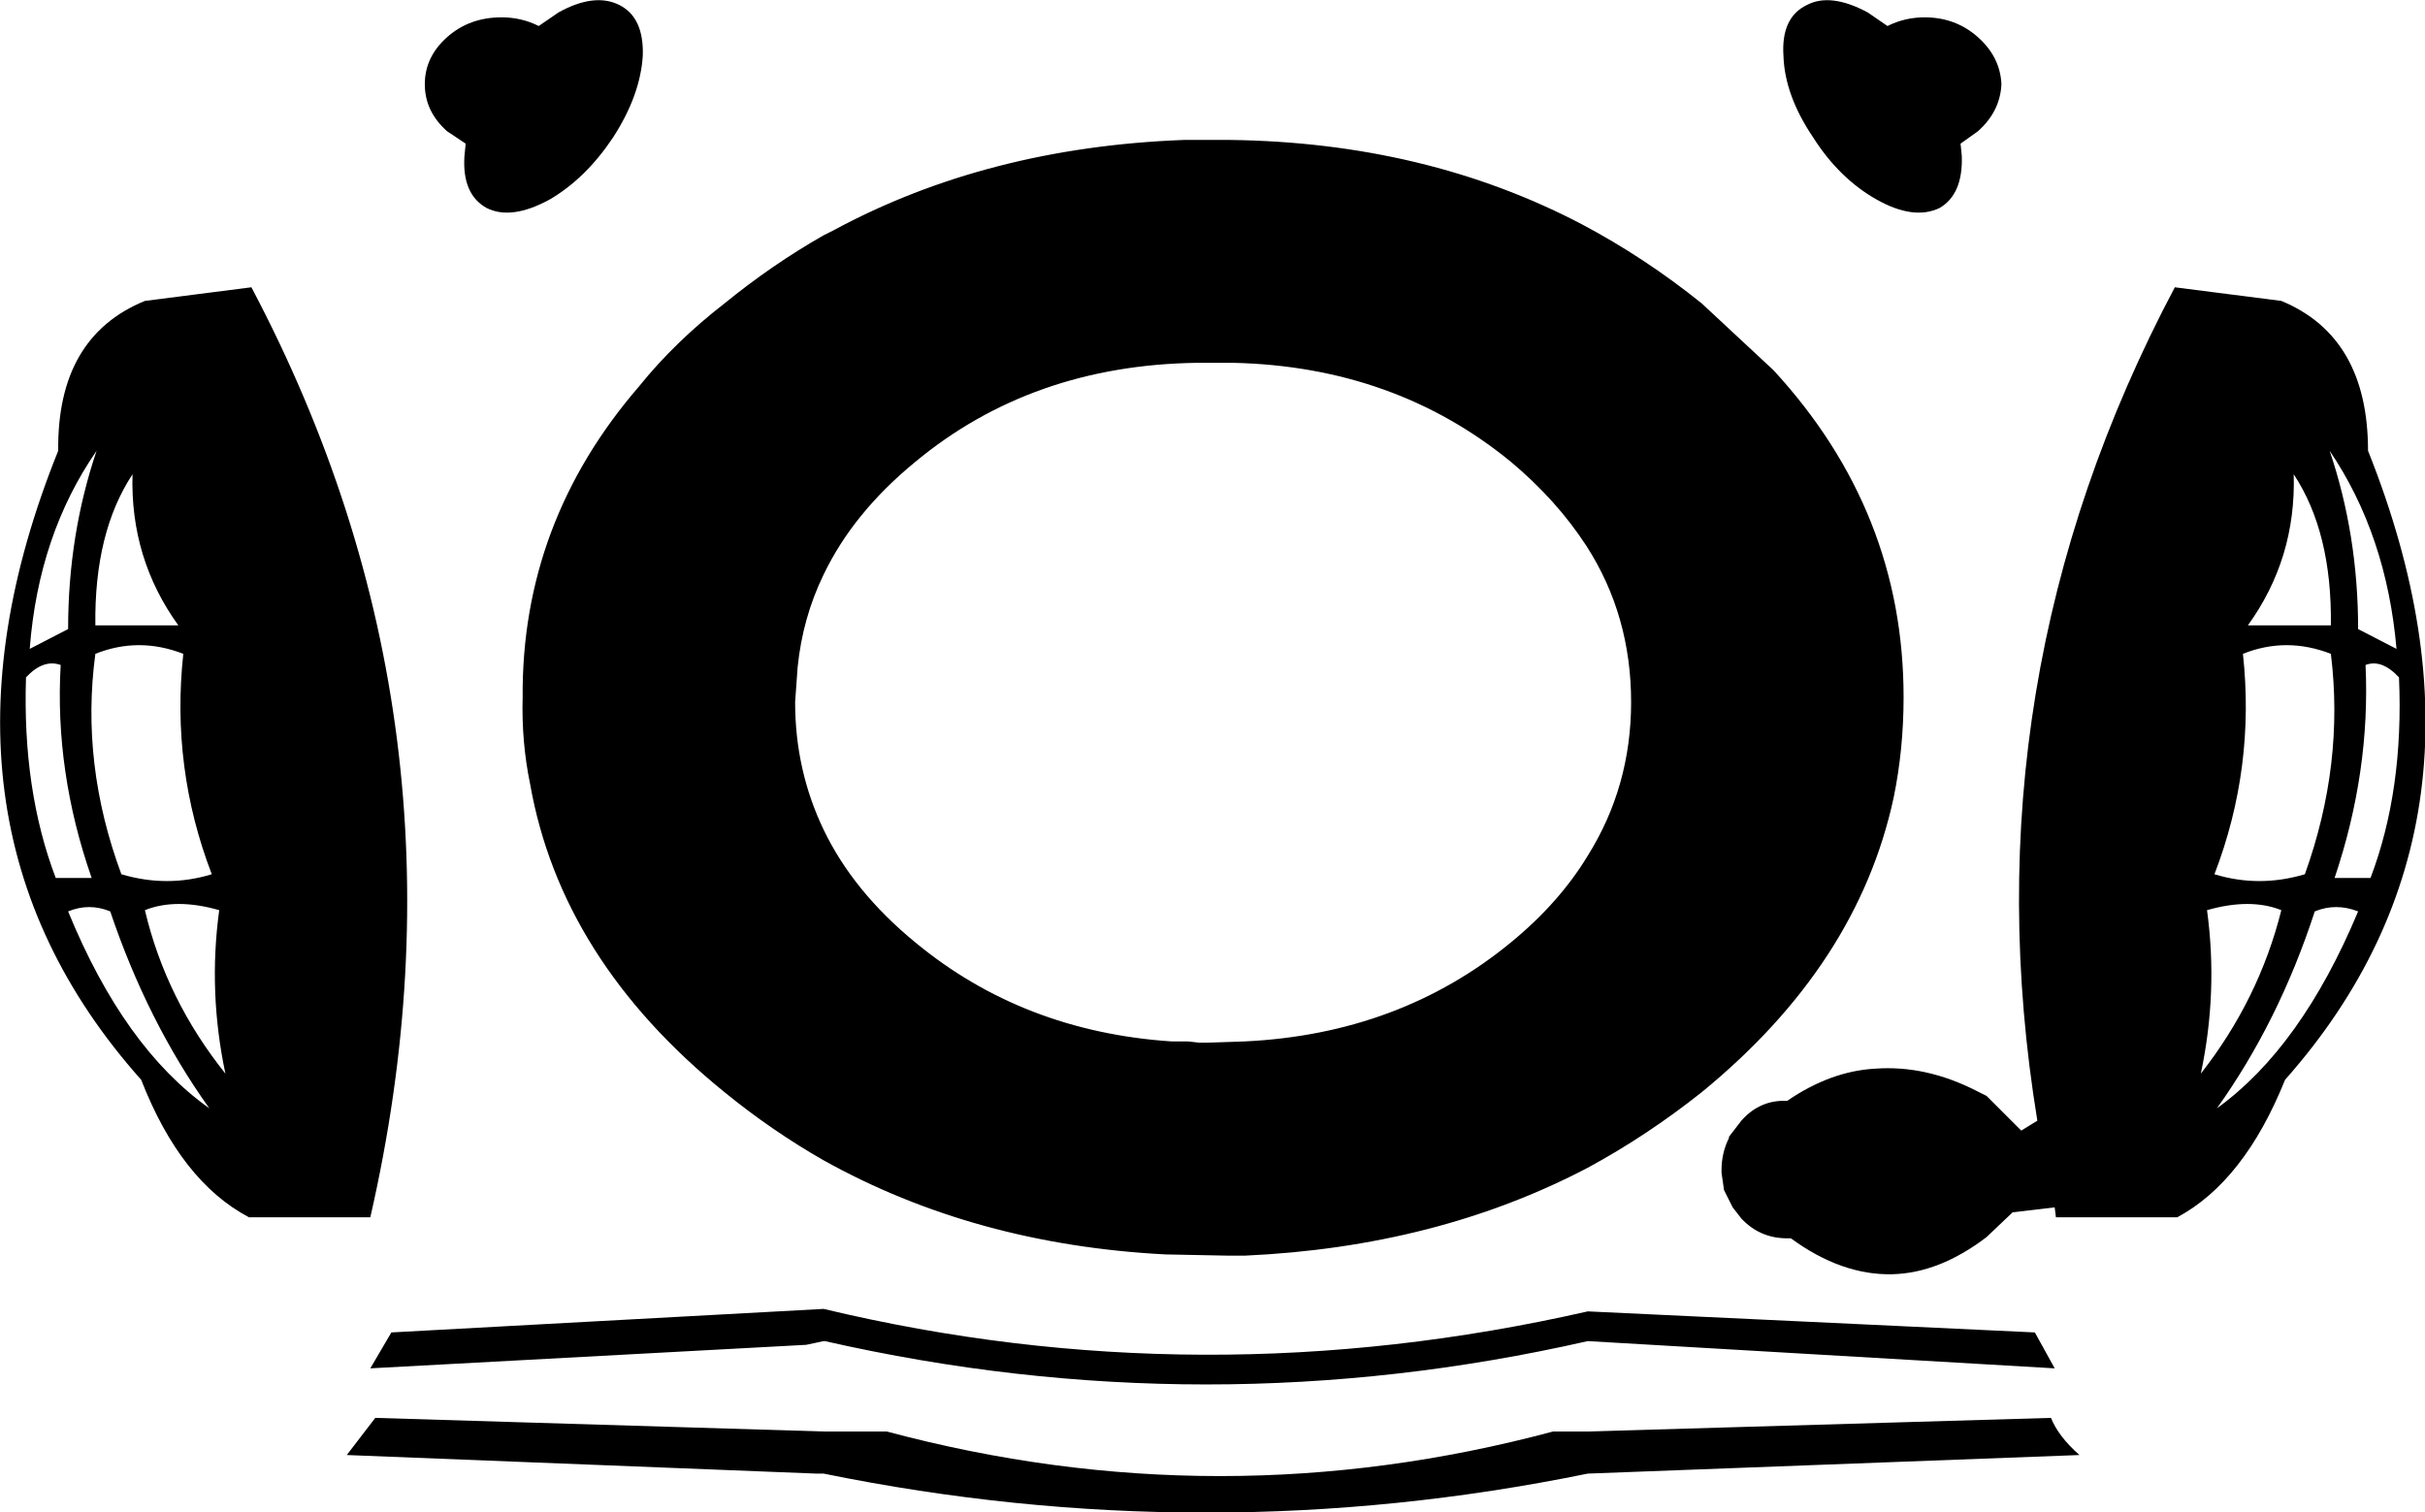 <?xml version="1.0" encoding="UTF-8" standalone="no"?>
<svg xmlns:xlink="http://www.w3.org/1999/xlink" height="61.05px" width="97.9px" xmlns="http://www.w3.org/2000/svg">
  <g transform="matrix(1.0, 0.0, 0.0, 1.0, -351.1, -128.9)">
    <path d="M377.05 131.15 Q376.95 132.75 375.85 134.45 374.75 136.1 373.3 136.95 371.75 137.8 370.75 137.3 369.75 136.75 369.85 135.2 L369.9 134.7 369.15 134.2 Q368.25 133.4 368.25 132.3 368.25 131.2 369.15 130.4 370.05 129.6 371.35 129.6 372.15 129.6 372.85 129.95 L373.65 129.4 Q375.1 128.6 376.1 129.1 377.1 129.6 377.05 131.15 M384.35 138.4 L384.75 138.2 Q390.95 134.85 398.9 134.55 L399.5 134.55 400.2 134.55 400.75 134.55 Q408.65 134.65 414.95 137.95 417.5 139.3 419.8 141.15 L422.7 143.85 Q427.95 149.55 427.95 157.05 427.95 159.15 427.55 161.1 426.1 167.85 419.8 173.0 417.6 174.75 415.2 176.05 409.1 179.25 401.35 179.6 L400.7 179.6 398.15 179.55 Q390.45 179.15 384.35 175.75 382.25 174.55 380.35 173.0 373.75 167.65 372.5 160.55 372.15 158.85 372.2 157.05 372.15 150.0 376.9 144.5 378.35 142.7 380.35 141.15 382.25 139.6 384.35 138.4 M399.4 143.55 Q392.75 143.65 388.05 147.55 385.55 149.6 384.35 152.1 383.5 153.85 383.3 155.85 L383.2 157.25 Q383.2 160.0 384.35 162.4 385.55 164.9 388.05 166.95 392.4 170.55 398.4 170.95 L399.05 170.95 399.5 171.0 399.8 171.0 401.35 170.95 Q407.6 170.65 412.1 166.95 414.05 165.35 415.2 163.45 416.95 160.65 416.95 157.25 416.95 153.75 415.15 150.95 413.95 149.1 412.1 147.55 407.4 143.7 400.9 143.55 L399.4 143.55 M361.25 140.5 Q370.6 158.2 366.05 178.05 L361.15 178.05 Q358.4 176.6 356.8 172.5 347.45 162.0 353.45 147.1 353.4 142.5 356.95 141.05 L361.25 140.5 M354.95 155.3 Q354.35 159.75 356.0 164.2 357.85 164.75 359.65 164.2 358.0 159.9 358.5 155.3 356.7 154.6 354.95 155.3 M358.3 154.15 Q356.35 151.45 356.45 148.05 354.9 150.4 354.95 154.15 L358.3 154.15 M352.15 156.25 Q352.0 160.8 353.35 164.35 L354.8 164.35 Q353.3 160.05 353.55 155.75 352.85 155.5 352.15 156.25 M353.85 154.3 Q353.85 150.5 355.0 147.1 352.65 150.5 352.3 155.1 L353.85 154.3 M356.95 165.65 Q357.8 169.25 360.2 172.25 359.5 168.95 359.95 165.65 358.2 165.15 356.95 165.65 M353.85 165.7 Q356.1 171.2 359.55 173.65 357.05 170.15 355.55 165.7 354.7 165.35 353.85 165.7 M383.65 183.2 L366.05 184.15 366.9 182.7 384.35 181.75 Q399.6 185.4 415.2 181.85 L433.25 182.7 434.05 184.15 415.2 183.05 Q399.8 186.55 384.4 183.05 L384.35 183.05 383.65 183.2 M366.25 186.15 L384.35 186.7 386.9 186.7 Q400.35 190.3 413.8 186.7 L414.1 186.7 415.2 186.7 433.9 186.15 Q434.2 186.9 435.05 187.65 L415.2 188.4 Q399.8 191.55 384.35 188.4 L384.05 188.4 365.1 187.65 366.25 186.15 M424.3 134.45 Q423.15 132.75 423.1 131.15 423.0 129.6 424.05 129.1 425.0 128.6 426.5 129.4 L427.3 129.95 Q428.0 129.6 428.8 129.6 430.05 129.6 430.95 130.4 431.85 131.2 431.9 132.3 431.85 133.4 430.95 134.2 L430.25 134.7 430.3 135.2 Q430.35 136.75 429.4 137.3 428.35 137.8 426.85 136.95 425.35 136.1 424.3 134.45 M443.2 141.05 Q446.7 142.5 446.7 147.1 452.65 162.0 443.35 172.5 441.7 176.6 439.0 178.05 L434.1 178.05 434.05 177.65 432.35 177.85 432.3 177.9 431.3 178.85 Q429.4 180.3 427.5 180.35 425.45 180.4 423.4 178.9 L423.25 178.9 Q422.15 178.9 421.4 178.1 L421.05 177.65 420.7 176.95 420.6 176.25 420.6 176.15 Q420.6 175.45 420.9 174.85 L420.9 174.8 421.4 174.15 Q422.15 173.3 423.25 173.35 425.0 172.15 426.8 172.05 428.85 171.9 430.9 172.95 L431.3 173.15 432.7 174.55 433.35 174.15 Q430.45 156.45 438.9 140.5 L443.2 141.05 M446.3 154.3 L447.85 155.1 Q447.45 150.5 445.15 147.1 446.3 150.5 446.3 154.3 M447.95 156.25 Q447.25 155.5 446.6 155.75 446.8 160.05 445.35 164.35 L446.8 164.35 Q448.15 160.8 447.95 156.25 M444.55 165.7 Q443.1 170.15 440.6 173.65 444.0 171.2 446.3 165.7 445.4 165.35 444.55 165.7 M440.2 165.65 Q440.65 168.95 439.95 172.25 442.3 169.25 443.2 165.65 441.95 165.15 440.2 165.65 M445.2 155.3 Q443.4 154.6 441.65 155.3 442.15 159.9 440.5 164.2 442.3 164.75 444.15 164.2 445.75 159.75 445.2 155.3 M441.85 154.15 L445.2 154.15 Q445.25 150.4 443.7 148.05 443.8 151.45 441.85 154.15" fill="#000000" fill-rule="evenodd" stroke="none"/>
  </g>
</svg>

